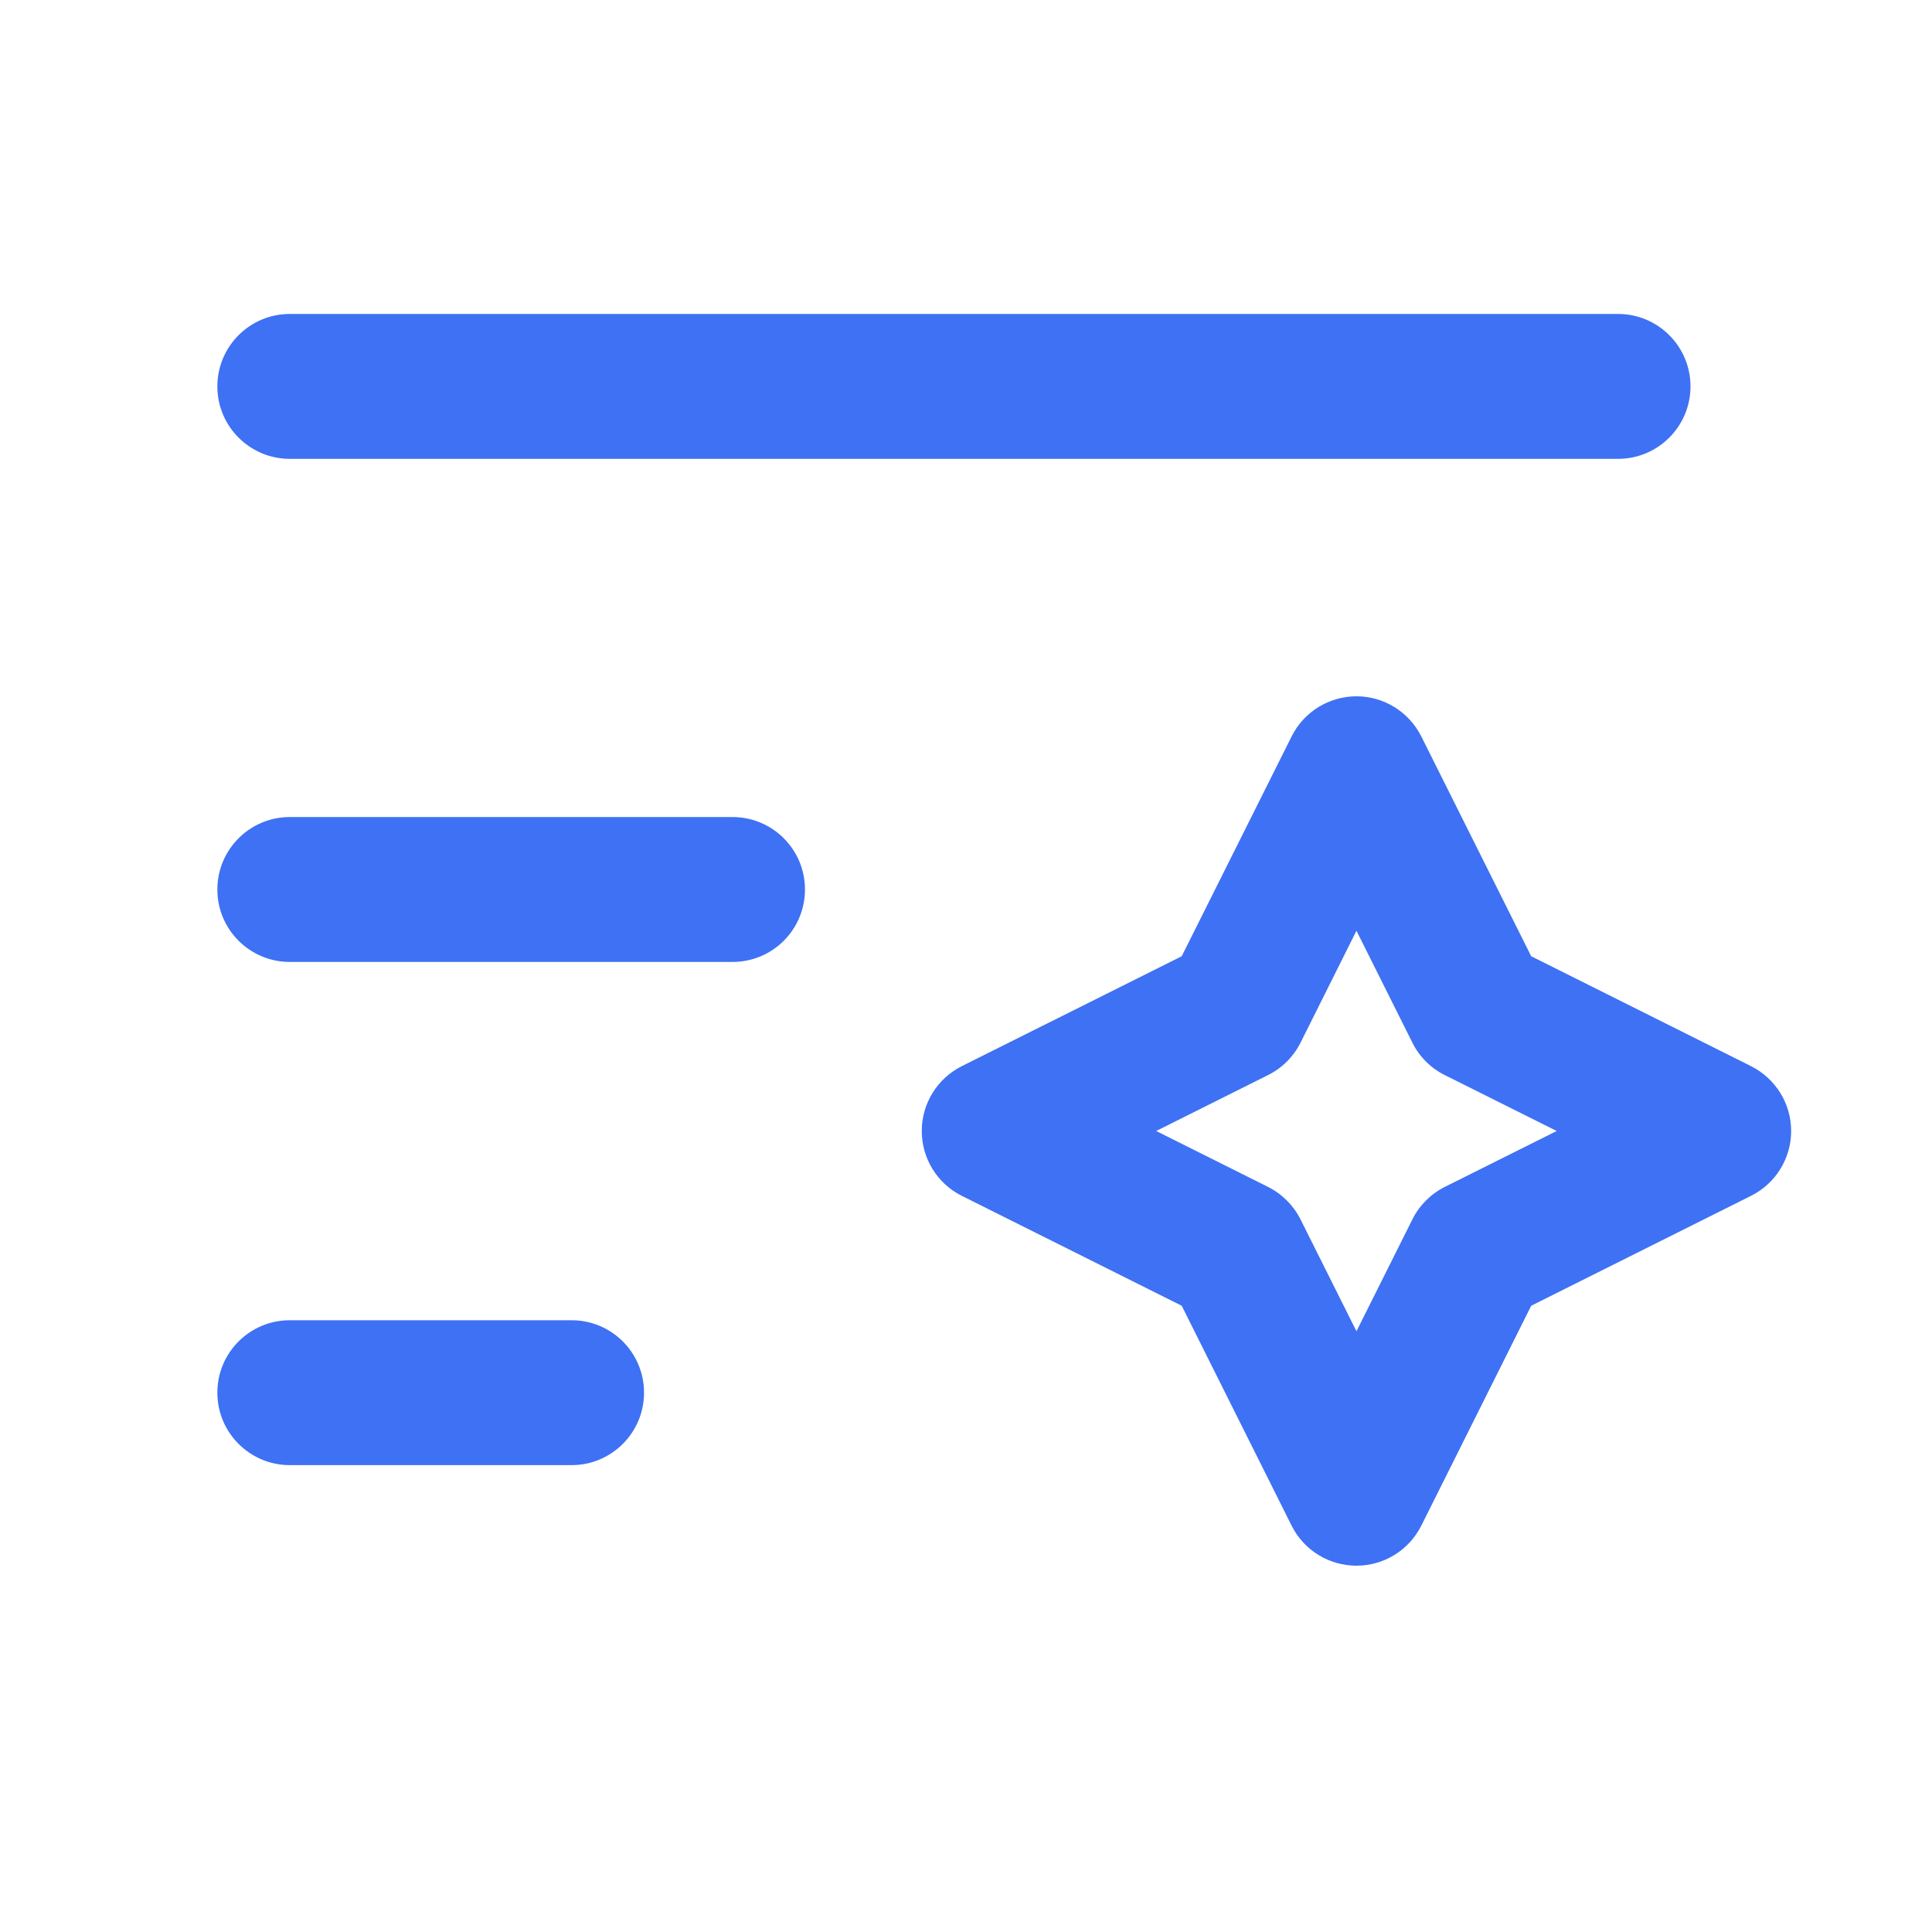 <svg width="20" height="20" viewBox="0 0 20 20" fill="none" xmlns="http://www.w3.org/2000/svg">
<path fill-rule="evenodd" clip-rule="evenodd" d="M2.25 4C2.25 3.586 2.586 3.25 3 3.25H16.75C17.164 3.25 17.5 3.586 17.5 4C17.5 4.414 17.164 4.75 16.75 4.75H3C2.586 4.75 2.25 4.414 2.25 4ZM14.042 7.208C14.326 7.208 14.585 7.369 14.713 7.623L15.851 9.899L18.127 11.037C18.381 11.165 18.542 11.424 18.542 11.708C18.542 11.992 18.381 12.252 18.127 12.379L15.851 13.517L14.713 15.794C14.585 16.048 14.326 16.208 14.042 16.208C13.758 16.208 13.498 16.048 13.371 15.794L12.233 13.517L9.956 12.379C9.702 12.252 9.542 11.992 9.542 11.708C9.542 11.424 9.702 11.165 9.956 11.037L12.233 9.899L13.371 7.623C13.498 7.369 13.758 7.208 14.042 7.208ZM14.042 9.635L13.463 10.794C13.39 10.939 13.272 11.057 13.127 11.129L11.969 11.708L13.127 12.287C13.272 12.36 13.39 12.478 13.463 12.623L14.042 13.781L14.621 12.623C14.693 12.478 14.811 12.36 14.956 12.287L16.115 11.708L14.956 11.129C14.811 11.057 14.693 10.939 14.621 10.794L14.042 9.635ZM2.25 9.208C2.25 8.794 2.586 8.458 3 8.458H7.583C7.998 8.458 8.333 8.794 8.333 9.208C8.333 9.623 7.998 9.958 7.583 9.958H3C2.586 9.958 2.25 9.623 2.25 9.208ZM2.25 14.417C2.25 14.002 2.586 13.667 3 13.667H5.917C6.331 13.667 6.667 14.002 6.667 14.417C6.667 14.831 6.331 15.167 5.917 15.167H3C2.586 15.167 2.25 14.831 2.25 14.417Z" fill="#3E71F4"/>
</svg>
